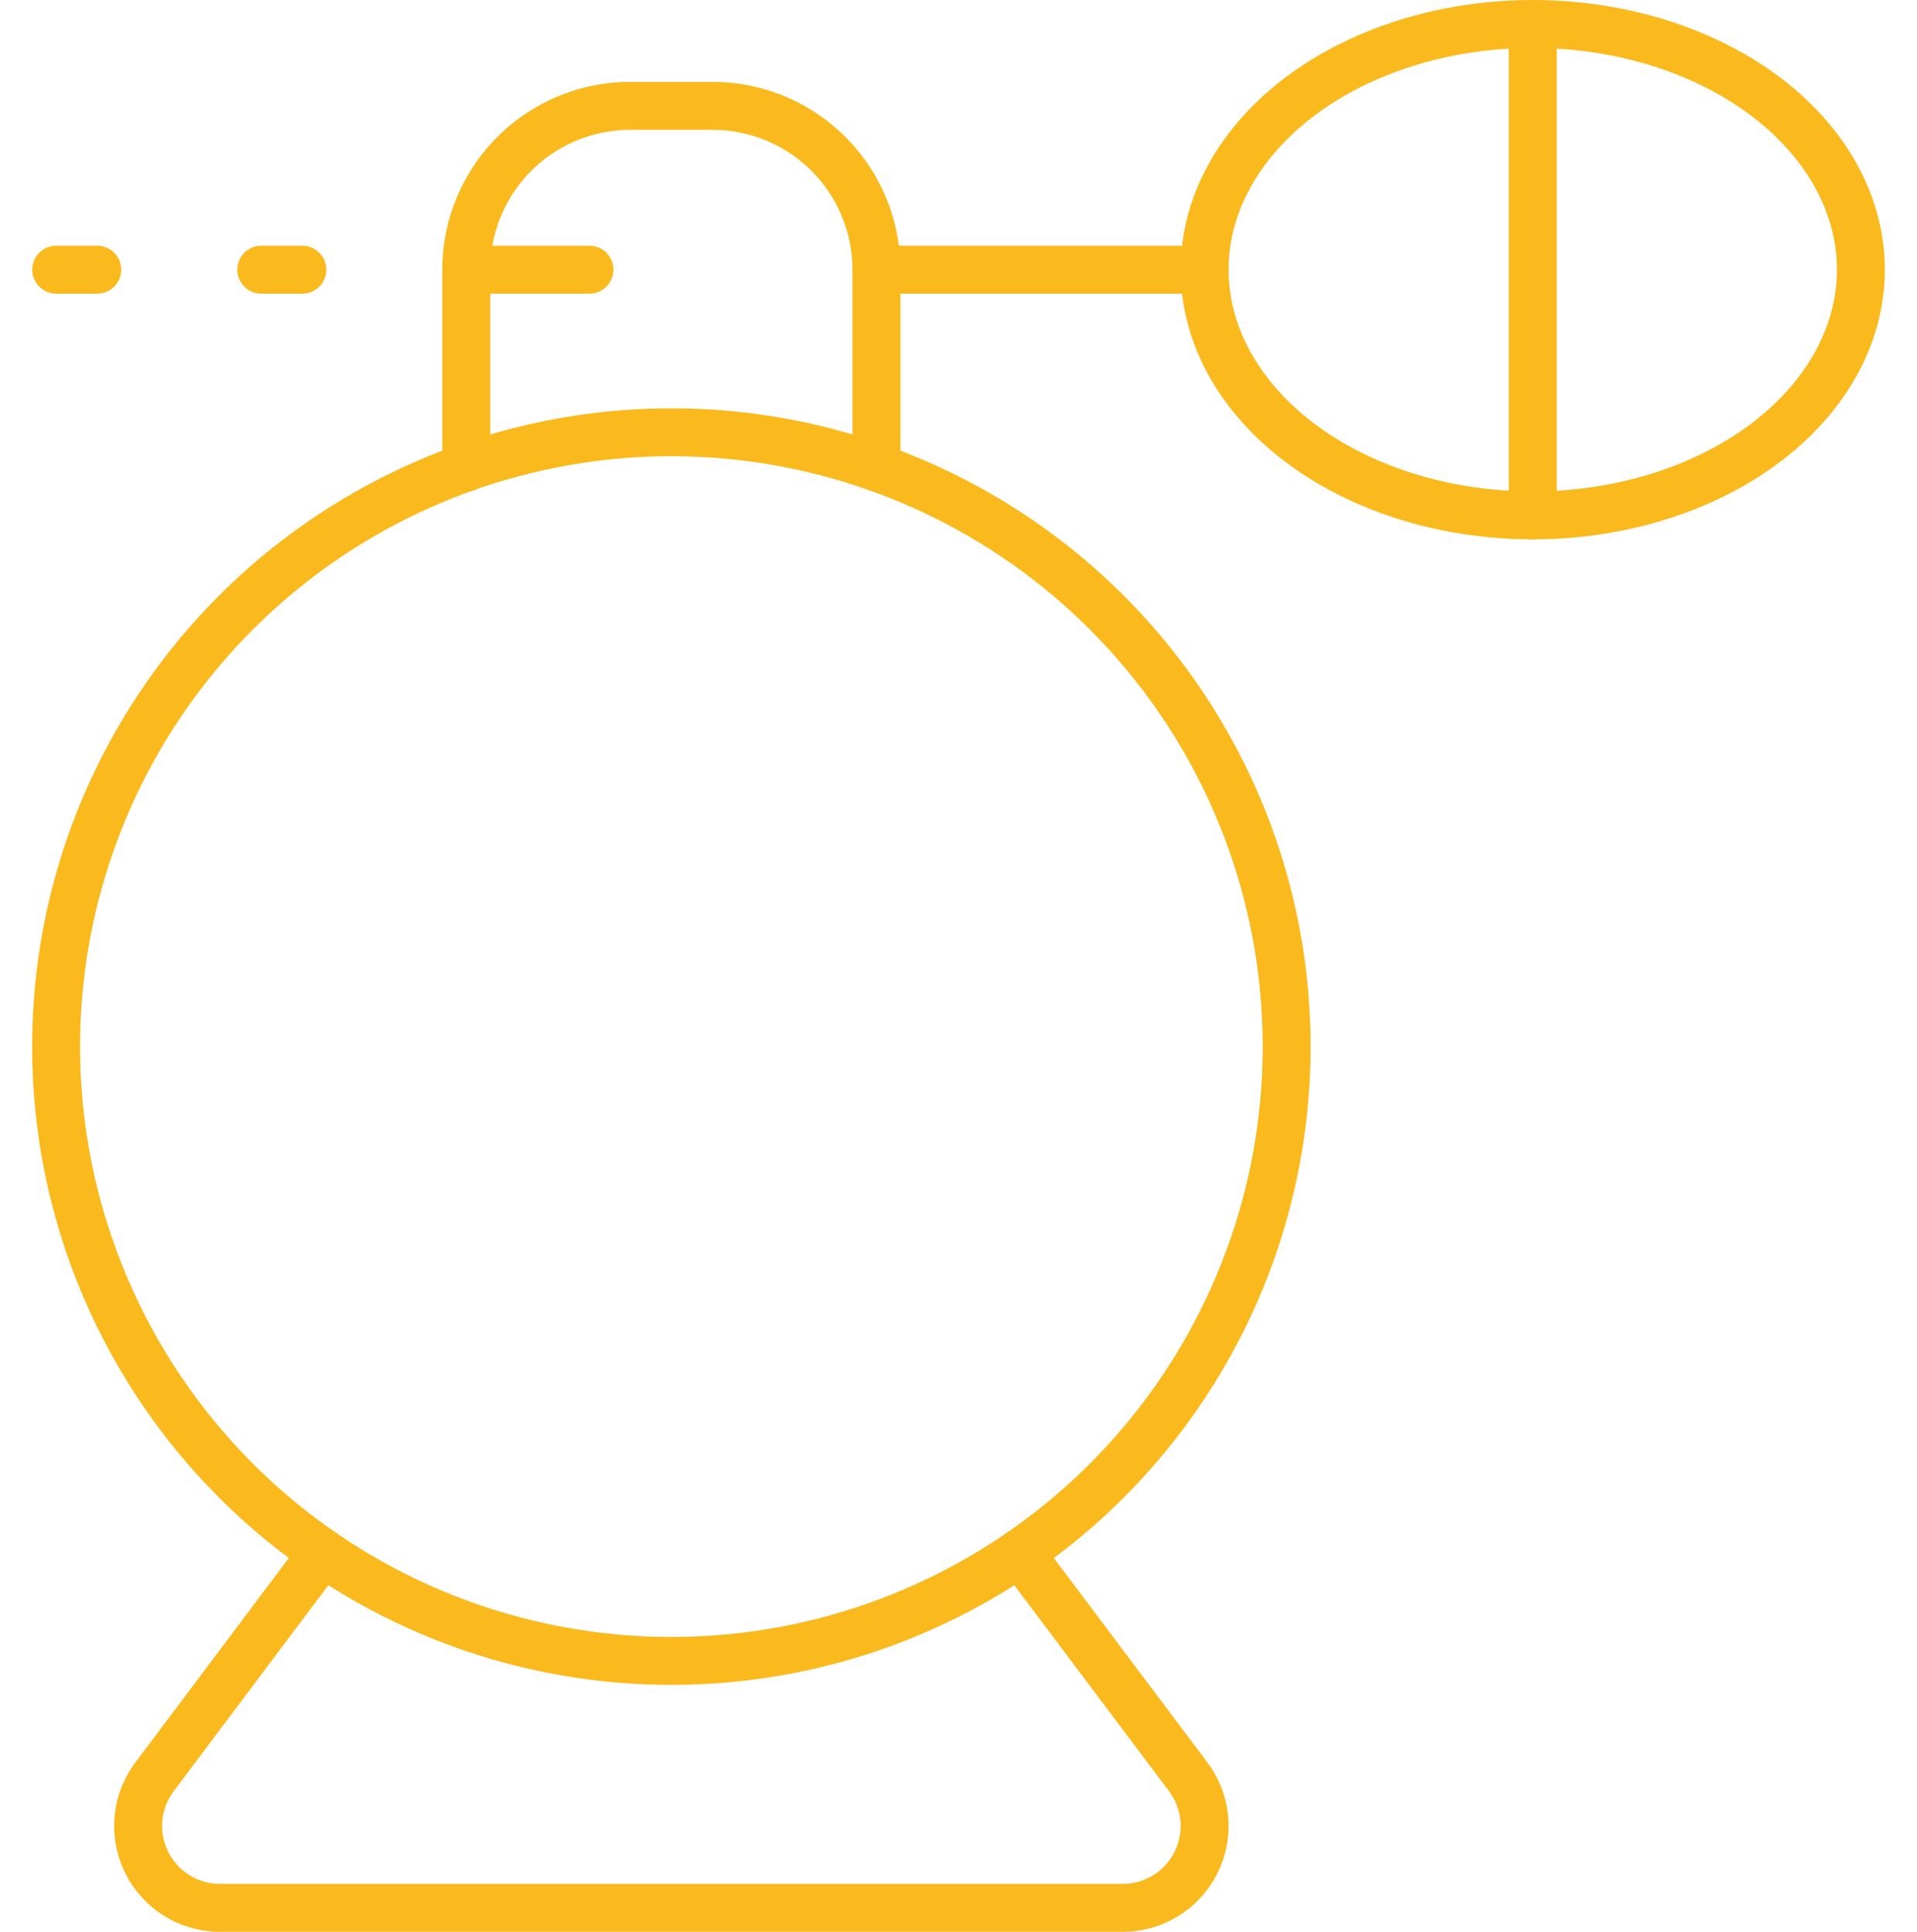<svg xmlns="http://www.w3.org/2000/svg" width="80" height="80.632" viewBox="0 0 80 80.632"><g transform="translate(0 0.316)"><g transform="translate(2.342 0.684)"><path d="M0,15.094V6.838A6.842,6.842,0,0,1,6.847,0H10.27a6.842,6.842,0,0,1,6.847,6.838v8.256" transform="translate(17.117 3.419)" fill="none" stroke="#fab91c" stroke-linecap="round" stroke-linejoin="round" stroke-miterlimit="10" stroke-width="2"/><path d="M0,0H13.694" transform="translate(34.234 10.256)" fill="none" stroke="#fab91c" stroke-linecap="round" stroke-linejoin="round" stroke-miterlimit="10" stroke-width="2"/><ellipse cx="13.694" cy="10.256" rx="13.694" ry="10.256" transform="translate(47.928)" fill="none" stroke="#fab91c" stroke-linecap="round" stroke-linejoin="round" stroke-miterlimit="10" stroke-width="2"/><path d="M36.8,0,43.82,9.347a3.418,3.418,0,0,1-2.739,5.47H3.423A3.418,3.418,0,0,1,.685,9.347L7.7,0" transform="translate(3.423 63.815)" fill="none" stroke="#fab91c" stroke-linecap="round" stroke-linejoin="round" stroke-miterlimit="10" stroke-width="2"/><ellipse cx="25.676" cy="25.641" rx="25.676" ry="25.641" transform="translate(0 17.043)" fill="none" stroke="#fab91c" stroke-linecap="round" stroke-linejoin="round" stroke-miterlimit="10" stroke-width="2"/><path d="M1.712,0H0" transform="translate(8.562 10.256)" fill="none" stroke="#fab91c" stroke-linecap="round" stroke-linejoin="round" stroke-miterlimit="10" stroke-width="2"/><path d="M1.712,0H0" transform="translate(0.003 10.256)" fill="none" stroke="#fab91c" stroke-linecap="round" stroke-linejoin="round" stroke-miterlimit="10" stroke-width="2"/><path d="M0,0H5.135" transform="translate(17.121 10.256)" fill="none" stroke="#fab91c" stroke-linecap="round" stroke-linejoin="round" stroke-miterlimit="10" stroke-width="2"/><path d="M0,0V20.513" transform="translate(61.622 0)" fill="none" stroke="#fab91c" stroke-linecap="round" stroke-linejoin="round" stroke-miterlimit="10" stroke-width="2"/></g></g></svg>